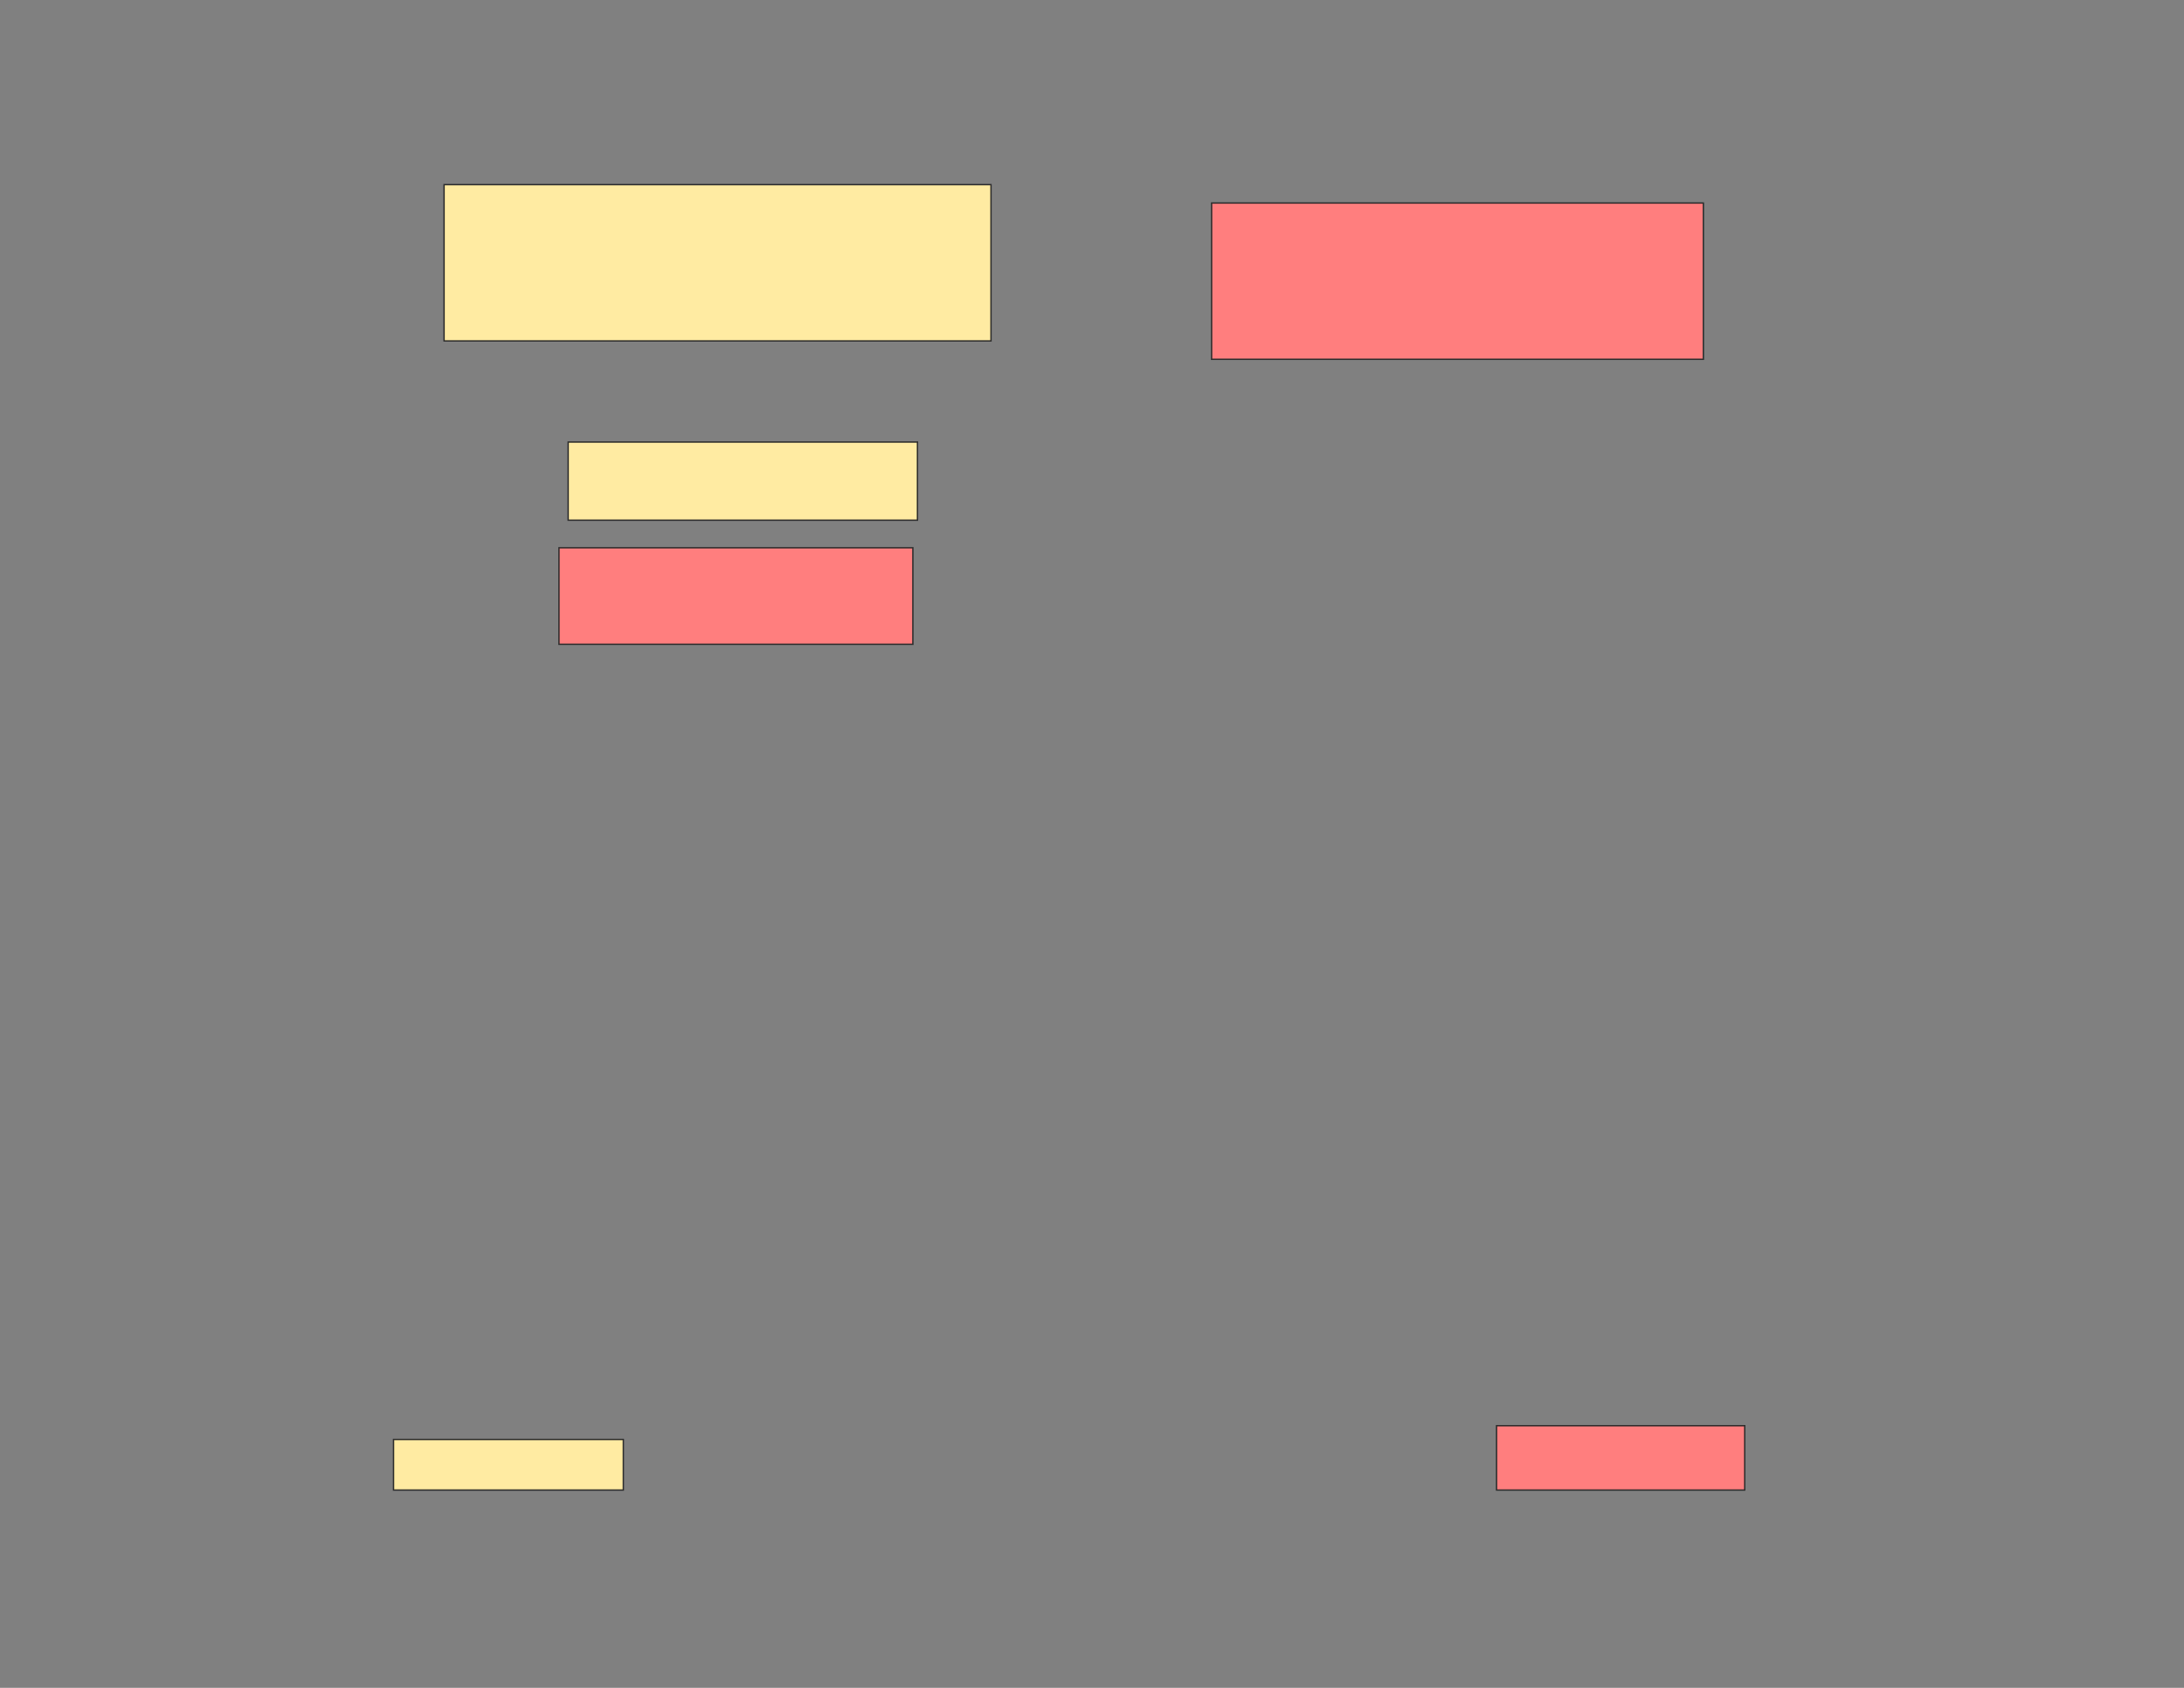 <svg xmlns="http://www.w3.org/2000/svg" width="1584" height="1224">
 <rect width="100%" height="100%" fill="#808080" stroke="none"/>
 <!-- Created with Image Occlusion Enhanced -->
 <g>
  <title>Labels</title>
 </g>
 <g>
  <title>Masks</title>
  <g id="db752a3d7a5b4c929b76ccc58947aab1-ao-1" class="qshape">
   <rect height="70" width="256.667" y="397.231" x="405.413" stroke="#2D2D2D" fill="#FF7E7E" class="qshape"/>
   <rect height="46.667" width="180" y="1033.898" x="1085.413" stroke="#2D2D2D" fill="#FF7E7E" class="qshape"/>
   <rect height="113.333" width="356.667" y="147.231" x="878.746" stroke="#2D2D2D" fill="#FF7E7E" class="qshape"/>
  </g>
  <g id="db752a3d7a5b4c929b76ccc58947aab1-ao-2">
   <rect height="56.667" width="253.333" y="320.564" x="412.079" stroke="#2D2D2D" fill="#FFEBA2"/>
   <rect height="113.333" width="396.667" y="133.898" x="322.079" stroke="#2D2D2D" fill="#FFEBA2"/>
   <rect height="36.667" width="166.667" y="1043.898" x="285.413" stroke="#2D2D2D" fill="#FFEBA2"/>
  </g>
 </g>
</svg>